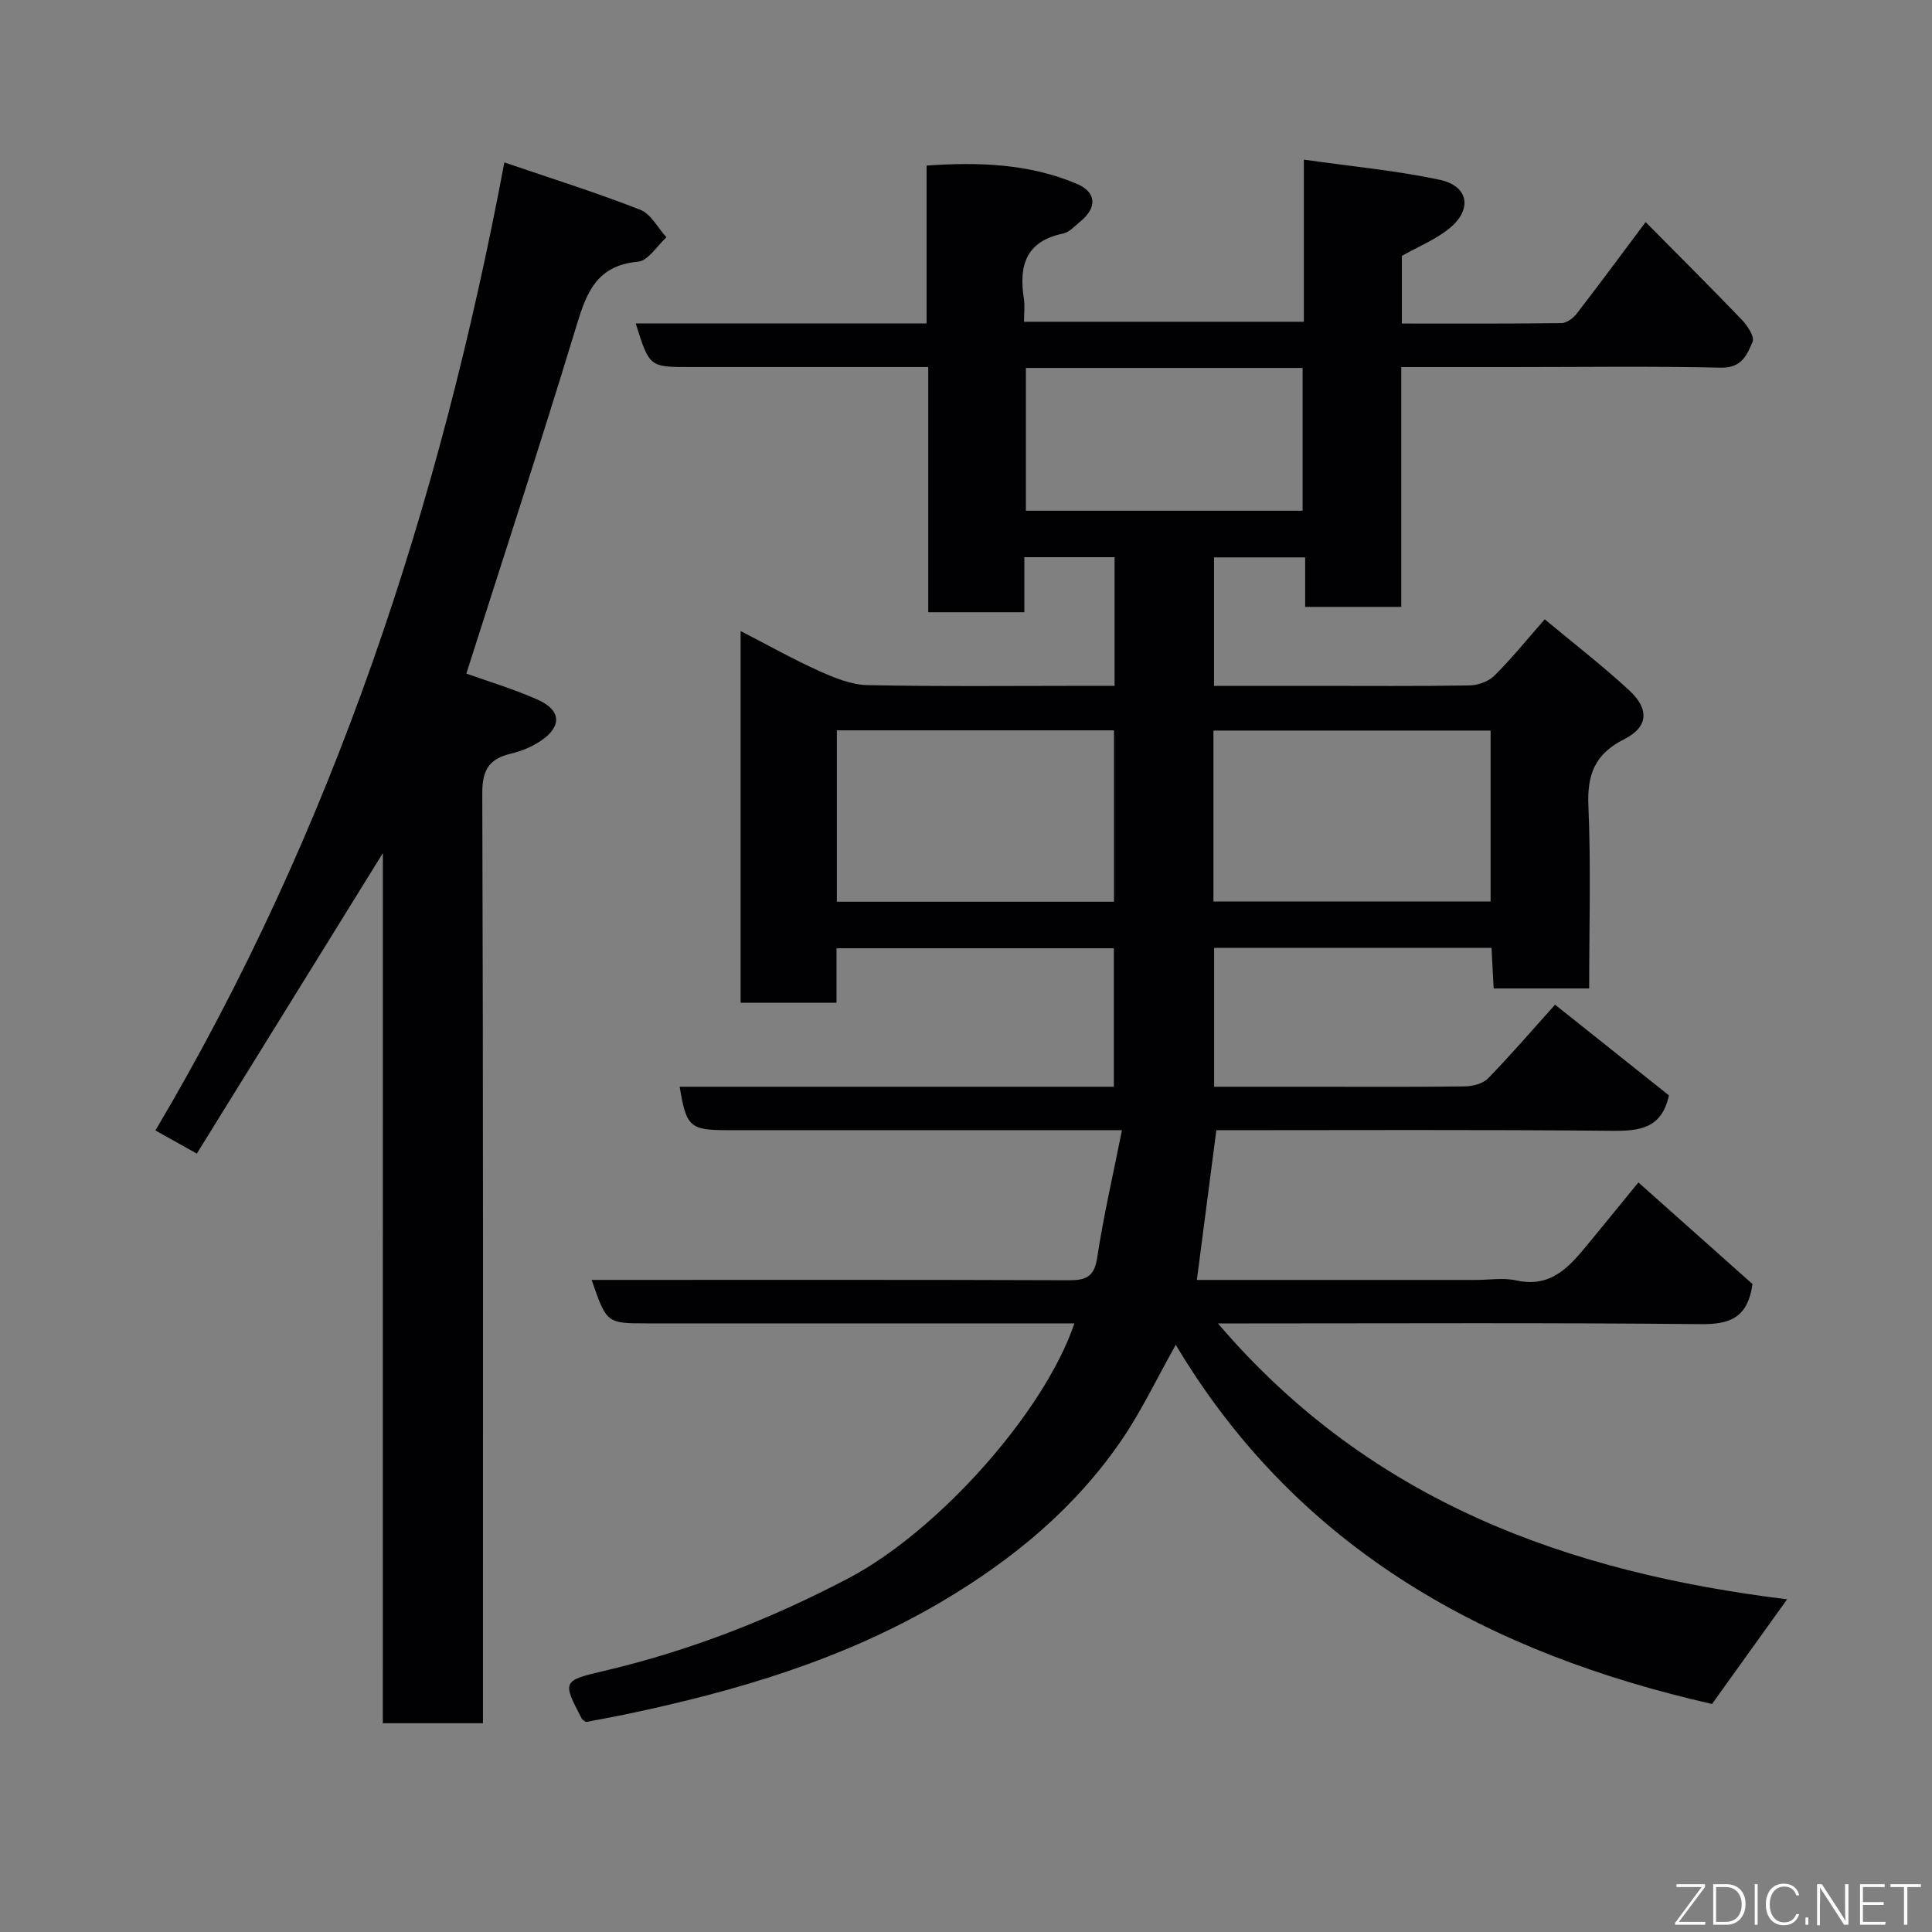 <svg enable-background="new 0 0 400 400" viewBox="0 0 400 400" xmlns="http://www.w3.org/2000/svg"><rect x="0" y="0" width="400" height="400" fill="#808080" stroke="none"/><path d="m370 331.12c-5.17 7.21-10.11 14.11-15.54 21.67-45.69-10.38-85.46-31.5-111.03-74.36-3.97 7.06-7.1 13.68-11.17 19.65-9.61 14.08-22.41 24.7-37.06 33.38-20.48 12.13-42.83 18.71-65.87 23.52-2.69.56-5.39 1.04-8.01 1.54-.35-.27-.72-.41-.86-.67-4.05-7.76-4.07-7.87 4.61-9.91 17.72-4.15 34.48-10.72 50.58-19.17 18.45-9.68 40.5-34.23 46.8-52.78-1.9 0-3.65 0-5.41 0-27.67 0-55.33 0-83 0-8.43 0-8.43 0-11.55-9h5.34c31.17 0 62.33-.05 93.5.07 3.58.01 5.24-.75 5.83-4.67 1.29-8.51 3.24-16.93 5.13-26.4-3.18 0-4.93 0-6.68 0-25 0-50 0-75 0-7.76 0-8.54-.69-9.89-8.99h89.89c0-9.55 0-18.94 0-28.67-18.95 0-38 0-57.42 0v11.28c-6.74 0-13.13 0-19.85 0 0-25.36 0-50.78 0-76.96 5.56 2.86 10.77 5.8 16.21 8.25 3.18 1.43 6.69 2.88 10.09 2.95 15.33.31 30.66.14 46 .14h5.12c0-9.05 0-17.66 0-26.63-6.02 0-12.07 0-18.68 0v11.39c-6.81 0-13.08 0-19.9 0 0-16.73 0-33.45 0-50.76-5.81 0-11.09 0-16.36 0-11 0-22 0-33 0-8.37 0-8.37 0-11.2-9.03h60.22c0-10.98 0-21.58 0-32.68 10.88-.76 21.27-.39 31.13 3.79 4.08 1.73 4.19 4.94.7 7.79-1.13.93-2.27 2.23-3.59 2.5-7.69 1.58-9.17 6.65-8.1 13.44.23 1.45.03 2.97.03 4.82h57.94c0-10.71 0-21.43 0-33.57 9.89 1.41 19.16 2.25 28.19 4.19 5.98 1.29 6.74 6.19 1.87 10.1-2.85 2.29-6.39 3.73-9.77 5.64v14c11.16 0 22.11.06 33.06-.09 1.08-.01 2.44-1.05 3.17-1.99 4.75-6.15 9.36-12.41 14.24-18.92 6.79 6.87 13.46 13.49 19.96 20.27 1.14 1.19 2.62 3.47 2.19 4.5-1.12 2.65-2.24 5.47-6.52 5.37-14.49-.33-29-.12-43.5-.12-7.45 0-14.9 0-22.72 0v49.65c-6.75 0-13.14 0-19.9 0 0-3.31 0-6.58 0-10.25-6.41 0-12.46 0-18.87 0v26.6h20.42c10.83 0 21.67.09 32.5-.09 1.75-.03 3.92-.82 5.14-2.03 3.5-3.47 6.61-7.34 10.41-11.66 6.08 5.07 12.03 9.65 17.52 14.74 4.2 3.9 3.91 7.58-1.06 10.08-6.04 3.04-7.71 7.27-7.42 13.81.54 12.46.16 24.96.16 37.8-6.63 0-13.02 0-19.77 0-.14-2.72-.29-5.47-.45-8.41-19.21 0-38.15 0-57.43 0v28.76h19.87c10.67 0 21.33.07 32-.07 1.64-.02 3.75-.55 4.82-1.64 4.6-4.71 8.9-9.72 13.9-15.28 7.82 6.23 15.79 12.57 23.58 18.78-1.5 6.83-6.01 7.39-11.76 7.33-27.32-.26-54.65-.12-81.95-.12-1.35 10.37-2.67 20.55-4.03 31h57.67c2.83 0 5.78-.5 8.48.1 7.33 1.63 11.11-3.03 14.99-7.73 3.34-4.05 6.65-8.13 10.27-12.56 8.26 7.35 16.19 14.42 23.63 21.04-1.01 7.1-4.8 8.36-10.77 8.3-31.16-.32-62.33-.15-93.5-.15-1.75 0-3.5 0-6.41 0 31.64 37.08 72.8 51.58 117.84 57.12zm-196.74-179.91v35.48h57.38c0-12.01 0-23.72 0-35.48-19.26 0-38.18 0-57.38 0zm77.97 35.44h57.38c0-12.06 0-23.77 0-35.39-19.32 0-38.23 0-57.38 0zm-38.83-110.47v29.56h57.29c0-9.97 0-19.68 0-29.56-19.23 0-38.14 0-57.29 0z" fill="#010103"/><path d="m79.27 176.62c-13.03 21.05-25.63 41.39-38.52 62.22-3.11-1.74-5.45-3.05-8.57-4.79 36.79-62.09 58.85-129.26 72.24-200.42 9.53 3.25 18.95 6.21 28.12 9.79 2.22.86 3.65 3.75 5.44 5.71-1.95 1.76-3.78 4.86-5.87 5.05-9.19.81-10.93 7.28-13.12 14.45-7.25 23.8-14.99 47.45-22.44 70.83 4.32 1.55 9.71 3.15 14.79 5.41 4.84 2.15 5.03 5.49.72 8.45-1.84 1.26-4.06 2.19-6.23 2.7-4.5 1.06-5.99 3.3-5.98 8.19.21 62.15.14 124.31.14 186.46v6.11c-7.07 0-13.67 0-20.73 0 .01-59.92.01-119.81.01-180.16z" fill="#010103"/><g fill="#fbfcfa"><path d="m346.9 398 5.4-7.3h-5.2v-.6h5.9v.6l-5.4 7.2h5.5l-.1.6h-6.2v-.5z"/><path d="m354.7 390.1h2.8c2.3 0 3.9 1.6 3.9 4.1s-1.6 4.3-3.9 4.3h-2.8zm.6 7.8h2c2.2 0 3.3-1.6 3.3-3.6 0-1.8-1-3.6-3.3-3.6h-2z"/><path d="m363.9 390.1v8.4h-.6v-8.4h1.6z"/><path d="m372.5 396.3c-.4 1.3-1.4 2.3-3.2 2.3-2.4 0-3.7-1.9-3.7-4.3 0-2.3 1.2-4.3 3.7-4.3 1.8 0 2.9 1 3.2 2.4h-.6c-.4-1.1-1.1-1.8-2.5-1.8-2.1 0-3 1.9-3 3.7s.9 3.7 3 3.7c1.4 0 2.1-.7 2.5-1.7z"/><path d="m373.8 398.5v-1.5h.6v1.5z"/><path d="m376.2 398.5v-8.4h1c1.3 2 4.4 6.7 4.9 7.6-.1-1.2-.1-2.4-.1-3.8v-3.8h.7v8.4h-.9c-1.2-1.9-4.4-6.8-5-7.7.1 1.1 0 2.3 0 3.9v3.9h-.6z"/><path d="m390 394.4h-4.3v3.5h4.7l-.1.6h-5.2v-8.4h5.1v.6h-4.5v3.1h4.3z"/><path d="m394.2 390.7h-2.8v-.6h6.3v.6h-2.8v7.8h-.7z"/></g></svg>